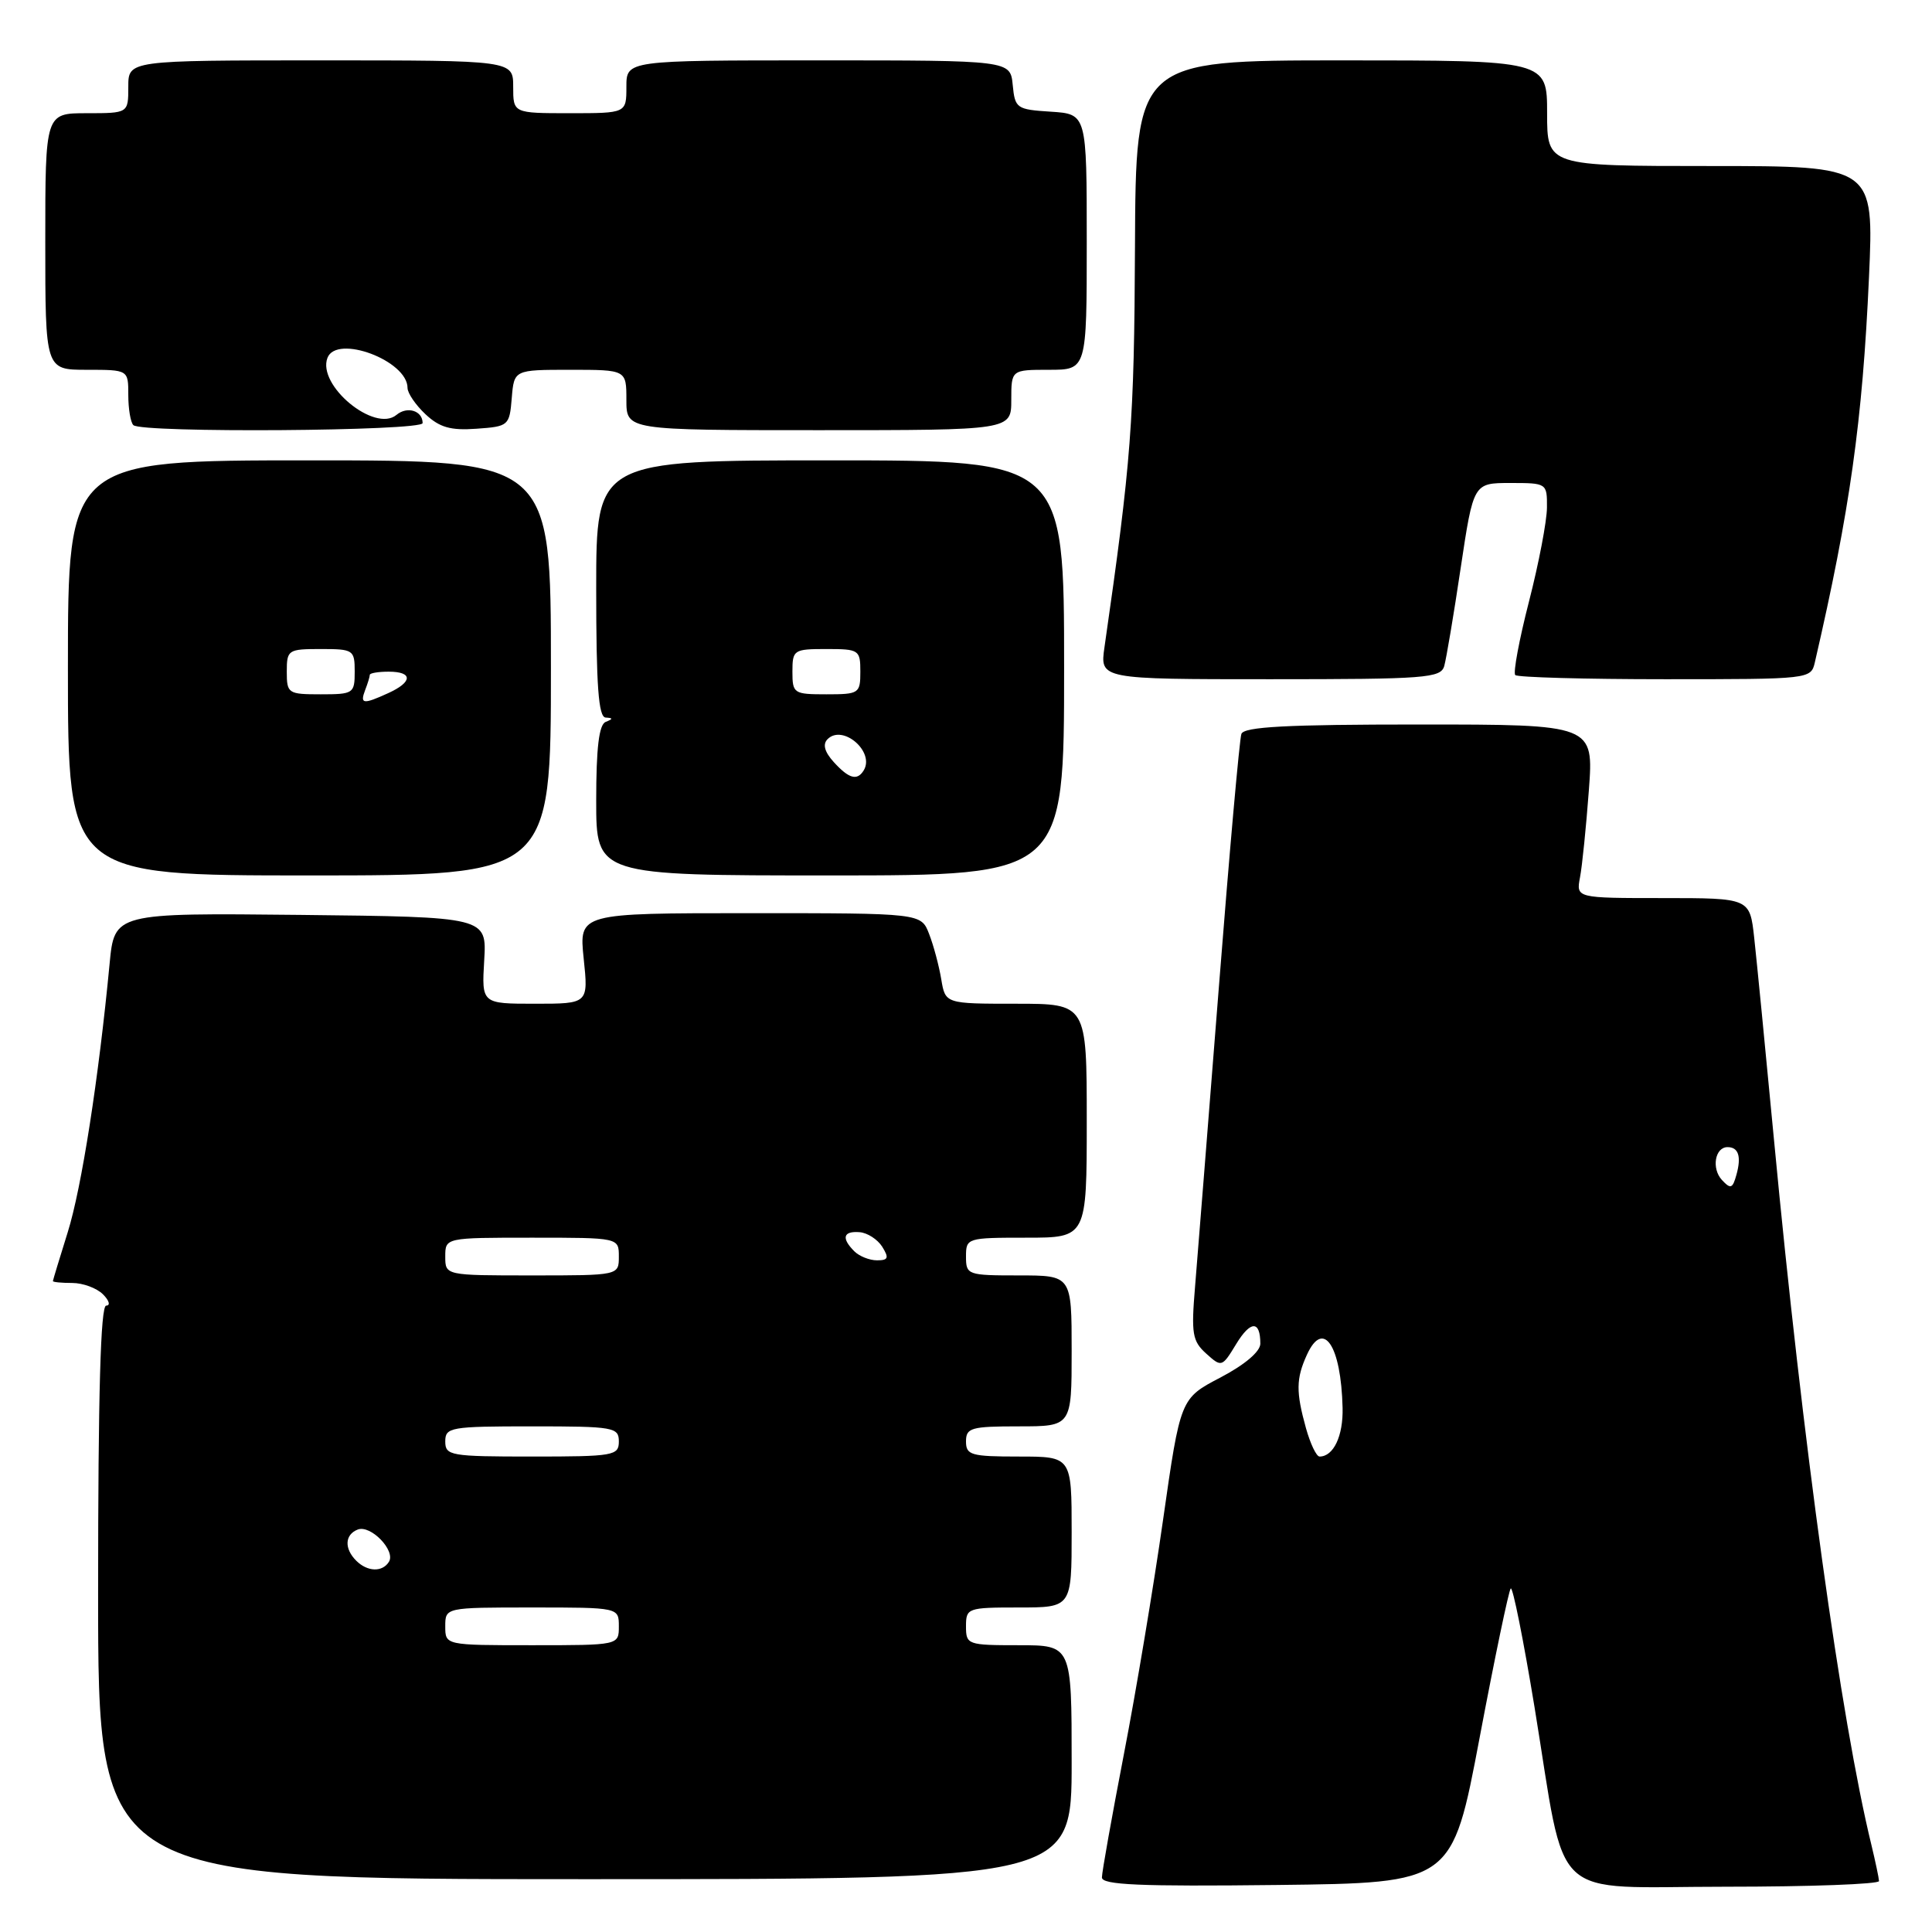 <?xml version="1.0" encoding="UTF-8" standalone="no"?>
<!DOCTYPE svg PUBLIC "-//W3C//DTD SVG 1.1//EN" "http://www.w3.org/Graphics/SVG/1.1/DTD/svg11.dtd" >
<svg xmlns="http://www.w3.org/2000/svg" xmlns:xlink="http://www.w3.org/1999/xlink" version="1.1" viewBox="0 0 256 256">
 <g >
 <path fill="currentColor"
d=" M 196.06 230.24 C 198.06 219.64 199.92 210.75 200.18 210.48 C 200.45 210.21 201.87 217.31 203.34 226.25 C 207.65 252.56 204.92 250.00 228.67 250.00 C 239.85 250.00 248.99 249.66 248.98 249.25 C 248.96 248.84 248.51 246.70 247.98 244.50 C 243.94 227.96 238.86 191.19 235.06 151.00 C 233.94 139.18 232.76 127.14 232.44 124.25 C 231.86 119.00 231.86 119.00 220.35 119.00 C 208.84 119.00 208.84 119.00 209.36 116.25 C 209.65 114.74 210.17 109.56 210.53 104.75 C 211.18 96.00 211.18 96.00 188.06 96.00 C 170.47 96.00 164.83 96.30 164.49 97.25 C 164.24 97.94 162.89 113.12 161.49 131.00 C 160.08 148.88 158.67 166.65 158.35 170.50 C 157.83 176.73 157.99 177.70 159.83 179.36 C 161.86 181.19 161.93 181.17 163.79 178.11 C 165.70 174.96 167.00 174.94 167.00 178.04 C 167.00 179.09 164.95 180.83 161.71 182.53 C 156.41 185.30 156.41 185.30 154.11 201.40 C 152.85 210.25 150.51 224.25 148.91 232.50 C 147.32 240.75 146.01 248.07 146.01 248.77 C 146.00 249.76 150.98 249.98 169.21 249.77 C 192.42 249.50 192.42 249.50 196.06 230.24 Z  M 142.00 233.50 C 142.00 218.00 142.00 218.00 135.00 218.00 C 128.20 218.00 128.00 217.93 128.00 215.50 C 128.00 213.07 128.20 213.00 135.00 213.00 C 142.00 213.00 142.00 213.00 142.00 203.00 C 142.00 193.00 142.00 193.00 135.00 193.00 C 128.67 193.00 128.00 192.81 128.00 191.00 C 128.00 189.19 128.67 189.00 135.00 189.00 C 142.00 189.00 142.00 189.00 142.00 179.00 C 142.00 169.00 142.00 169.00 135.00 169.00 C 128.20 169.00 128.00 168.93 128.00 166.50 C 128.00 164.04 128.13 164.00 136.00 164.00 C 144.00 164.00 144.00 164.00 144.00 148.50 C 144.00 133.00 144.00 133.00 134.63 133.00 C 125.26 133.00 125.26 133.00 124.72 129.75 C 124.42 127.96 123.70 125.26 123.11 123.75 C 122.05 121.00 122.05 121.00 99.38 121.00 C 76.72 121.00 76.72 121.00 77.34 127.00 C 77.97 133.00 77.97 133.00 70.89 133.00 C 63.82 133.00 63.82 133.00 64.16 127.25 C 64.50 121.50 64.50 121.50 39.83 121.23 C 15.16 120.97 15.16 120.97 14.52 127.73 C 13.08 142.86 10.81 157.43 8.97 163.29 C 7.90 166.71 7.02 169.61 7.01 169.75 C 7.01 169.89 8.16 170.00 9.57 170.00 C 10.99 170.00 12.82 170.68 13.64 171.50 C 14.47 172.32 14.66 173.00 14.07 173.00 C 13.33 173.00 13.00 184.64 13.00 211.00 C 13.00 249.00 13.00 249.00 77.50 249.00 C 142.00 249.00 142.00 249.00 142.00 233.50 Z  M 73.00 88.50 C 73.00 61.00 73.00 61.00 41.00 61.00 C 9.00 61.00 9.00 61.00 9.00 88.50 C 9.00 116.00 9.00 116.00 41.00 116.00 C 73.00 116.00 73.00 116.00 73.00 88.50 Z  M 141.00 88.50 C 141.00 61.00 141.00 61.00 110.00 61.00 C 79.00 61.00 79.00 61.00 79.00 78.00 C 79.00 90.89 79.30 95.02 80.25 95.08 C 81.25 95.14 81.25 95.26 80.25 95.66 C 79.37 96.02 79.00 99.09 79.00 106.08 C 79.00 116.00 79.00 116.00 110.00 116.00 C 141.00 116.00 141.00 116.00 141.00 88.50 Z  M 191.37 88.25 C 191.64 87.29 192.63 81.44 193.55 75.25 C 195.24 64.00 195.24 64.00 200.12 64.00 C 204.96 64.00 205.00 64.02 204.98 67.25 C 204.97 69.04 203.90 74.64 202.60 79.70 C 201.30 84.76 200.48 89.15 200.78 89.45 C 201.09 89.75 210.02 90.00 220.65 90.00 C 239.86 90.00 239.96 89.99 240.48 87.75 C 245.12 67.68 246.79 55.82 247.65 36.75 C 248.31 22.00 248.31 22.00 226.66 22.00 C 205.00 22.00 205.00 22.00 205.00 15.00 C 205.00 8.00 205.00 8.00 177.75 8.00 C 150.50 8.01 150.50 8.01 150.39 32.75 C 150.29 55.96 149.90 61.10 146.35 85.75 C 145.74 90.00 145.74 90.00 168.30 90.00 C 188.93 90.00 190.91 89.85 191.37 88.25 Z  M 56.00 56.06 C 56.00 54.42 53.96 53.78 52.53 54.98 C 49.64 57.37 42.00 51.06 43.39 47.42 C 44.60 44.26 54.00 47.78 54.00 51.40 C 54.00 52.09 55.07 53.66 56.38 54.89 C 58.25 56.64 59.71 57.06 63.13 56.81 C 67.39 56.51 67.51 56.41 67.81 52.75 C 68.12 49.00 68.12 49.00 75.56 49.00 C 83.00 49.00 83.00 49.00 83.00 53.00 C 83.00 57.00 83.00 57.00 108.50 57.00 C 134.00 57.00 134.00 57.00 134.00 53.00 C 134.00 49.00 134.00 49.00 139.00 49.00 C 144.00 49.00 144.00 49.00 144.00 32.05 C 144.00 15.11 144.00 15.11 139.25 14.80 C 134.70 14.51 134.49 14.37 134.19 11.25 C 133.87 8.00 133.87 8.00 108.44 8.00 C 83.00 8.00 83.00 8.00 83.00 11.50 C 83.00 15.00 83.00 15.00 75.50 15.00 C 68.00 15.00 68.00 15.00 68.00 11.50 C 68.00 8.00 68.00 8.00 42.50 8.00 C 17.00 8.00 17.00 8.00 17.00 11.50 C 17.00 15.00 17.00 15.00 11.50 15.00 C 6.00 15.00 6.00 15.00 6.00 32.00 C 6.00 49.00 6.00 49.00 11.50 49.00 C 17.00 49.00 17.00 49.00 17.00 52.33 C 17.00 54.17 17.30 55.97 17.67 56.33 C 18.73 57.39 56.00 57.13 56.00 56.06 Z  M 173.05 189.25 C 171.71 184.43 171.73 182.68 173.17 179.52 C 175.34 174.75 177.70 178.25 177.90 186.55 C 177.99 190.27 176.70 193.00 174.85 193.00 C 174.43 193.00 173.63 191.31 173.05 189.25 Z  M 228.16 156.35 C 226.76 154.83 227.24 152.00 228.91 152.00 C 230.36 152.00 230.76 153.24 230.09 155.65 C 229.58 157.50 229.32 157.60 228.16 156.35 Z  M 59.00 215.50 C 59.00 213.00 59.00 213.00 70.50 213.00 C 82.00 213.00 82.00 213.00 82.00 215.50 C 82.00 218.00 82.00 218.00 70.50 218.00 C 59.00 218.00 59.00 218.00 59.00 215.50 Z  M 47.20 206.80 C 45.59 205.19 45.68 203.34 47.41 202.67 C 49.12 202.02 52.45 205.46 51.54 206.94 C 50.67 208.35 48.68 208.28 47.20 206.80 Z  M 59.00 191.00 C 59.00 189.12 59.67 189.00 70.50 189.00 C 81.33 189.00 82.00 189.12 82.00 191.00 C 82.00 192.88 81.33 193.00 70.50 193.00 C 59.67 193.00 59.00 192.88 59.00 191.00 Z  M 59.00 166.50 C 59.00 164.00 59.00 164.00 70.50 164.00 C 82.00 164.00 82.00 164.00 82.00 166.50 C 82.00 169.00 82.00 169.00 70.50 169.00 C 59.00 169.00 59.00 169.00 59.00 166.50 Z  M 113.20 165.80 C 111.46 164.06 111.72 163.10 113.89 163.27 C 114.92 163.34 116.28 164.22 116.90 165.20 C 117.82 166.68 117.70 167.00 116.21 167.00 C 115.21 167.00 113.86 166.46 113.20 165.80 Z  M 48.39 91.42 C 48.73 90.55 49.00 89.65 49.00 89.42 C 49.00 89.19 50.12 89.00 51.50 89.00 C 54.72 89.00 54.70 90.36 51.45 91.84 C 48.10 93.37 47.67 93.31 48.39 91.42 Z  M 38.00 89.00 C 38.00 86.11 38.17 86.00 42.50 86.00 C 46.83 86.00 47.00 86.11 47.00 89.00 C 47.00 91.89 46.83 92.00 42.50 92.00 C 38.17 92.00 38.00 91.89 38.00 89.00 Z  M 110.48 100.98 C 109.25 99.62 108.98 98.62 109.66 97.94 C 111.68 95.92 115.96 99.63 114.44 102.09 C 113.58 103.49 112.48 103.18 110.48 100.98 Z  M 105.00 89.00 C 105.00 86.11 105.17 86.00 109.50 86.00 C 113.83 86.00 114.00 86.11 114.00 89.00 C 114.00 91.89 113.83 92.00 109.50 92.00 C 105.17 92.00 105.00 91.89 105.00 89.00 Z "/>
</g>
</svg>